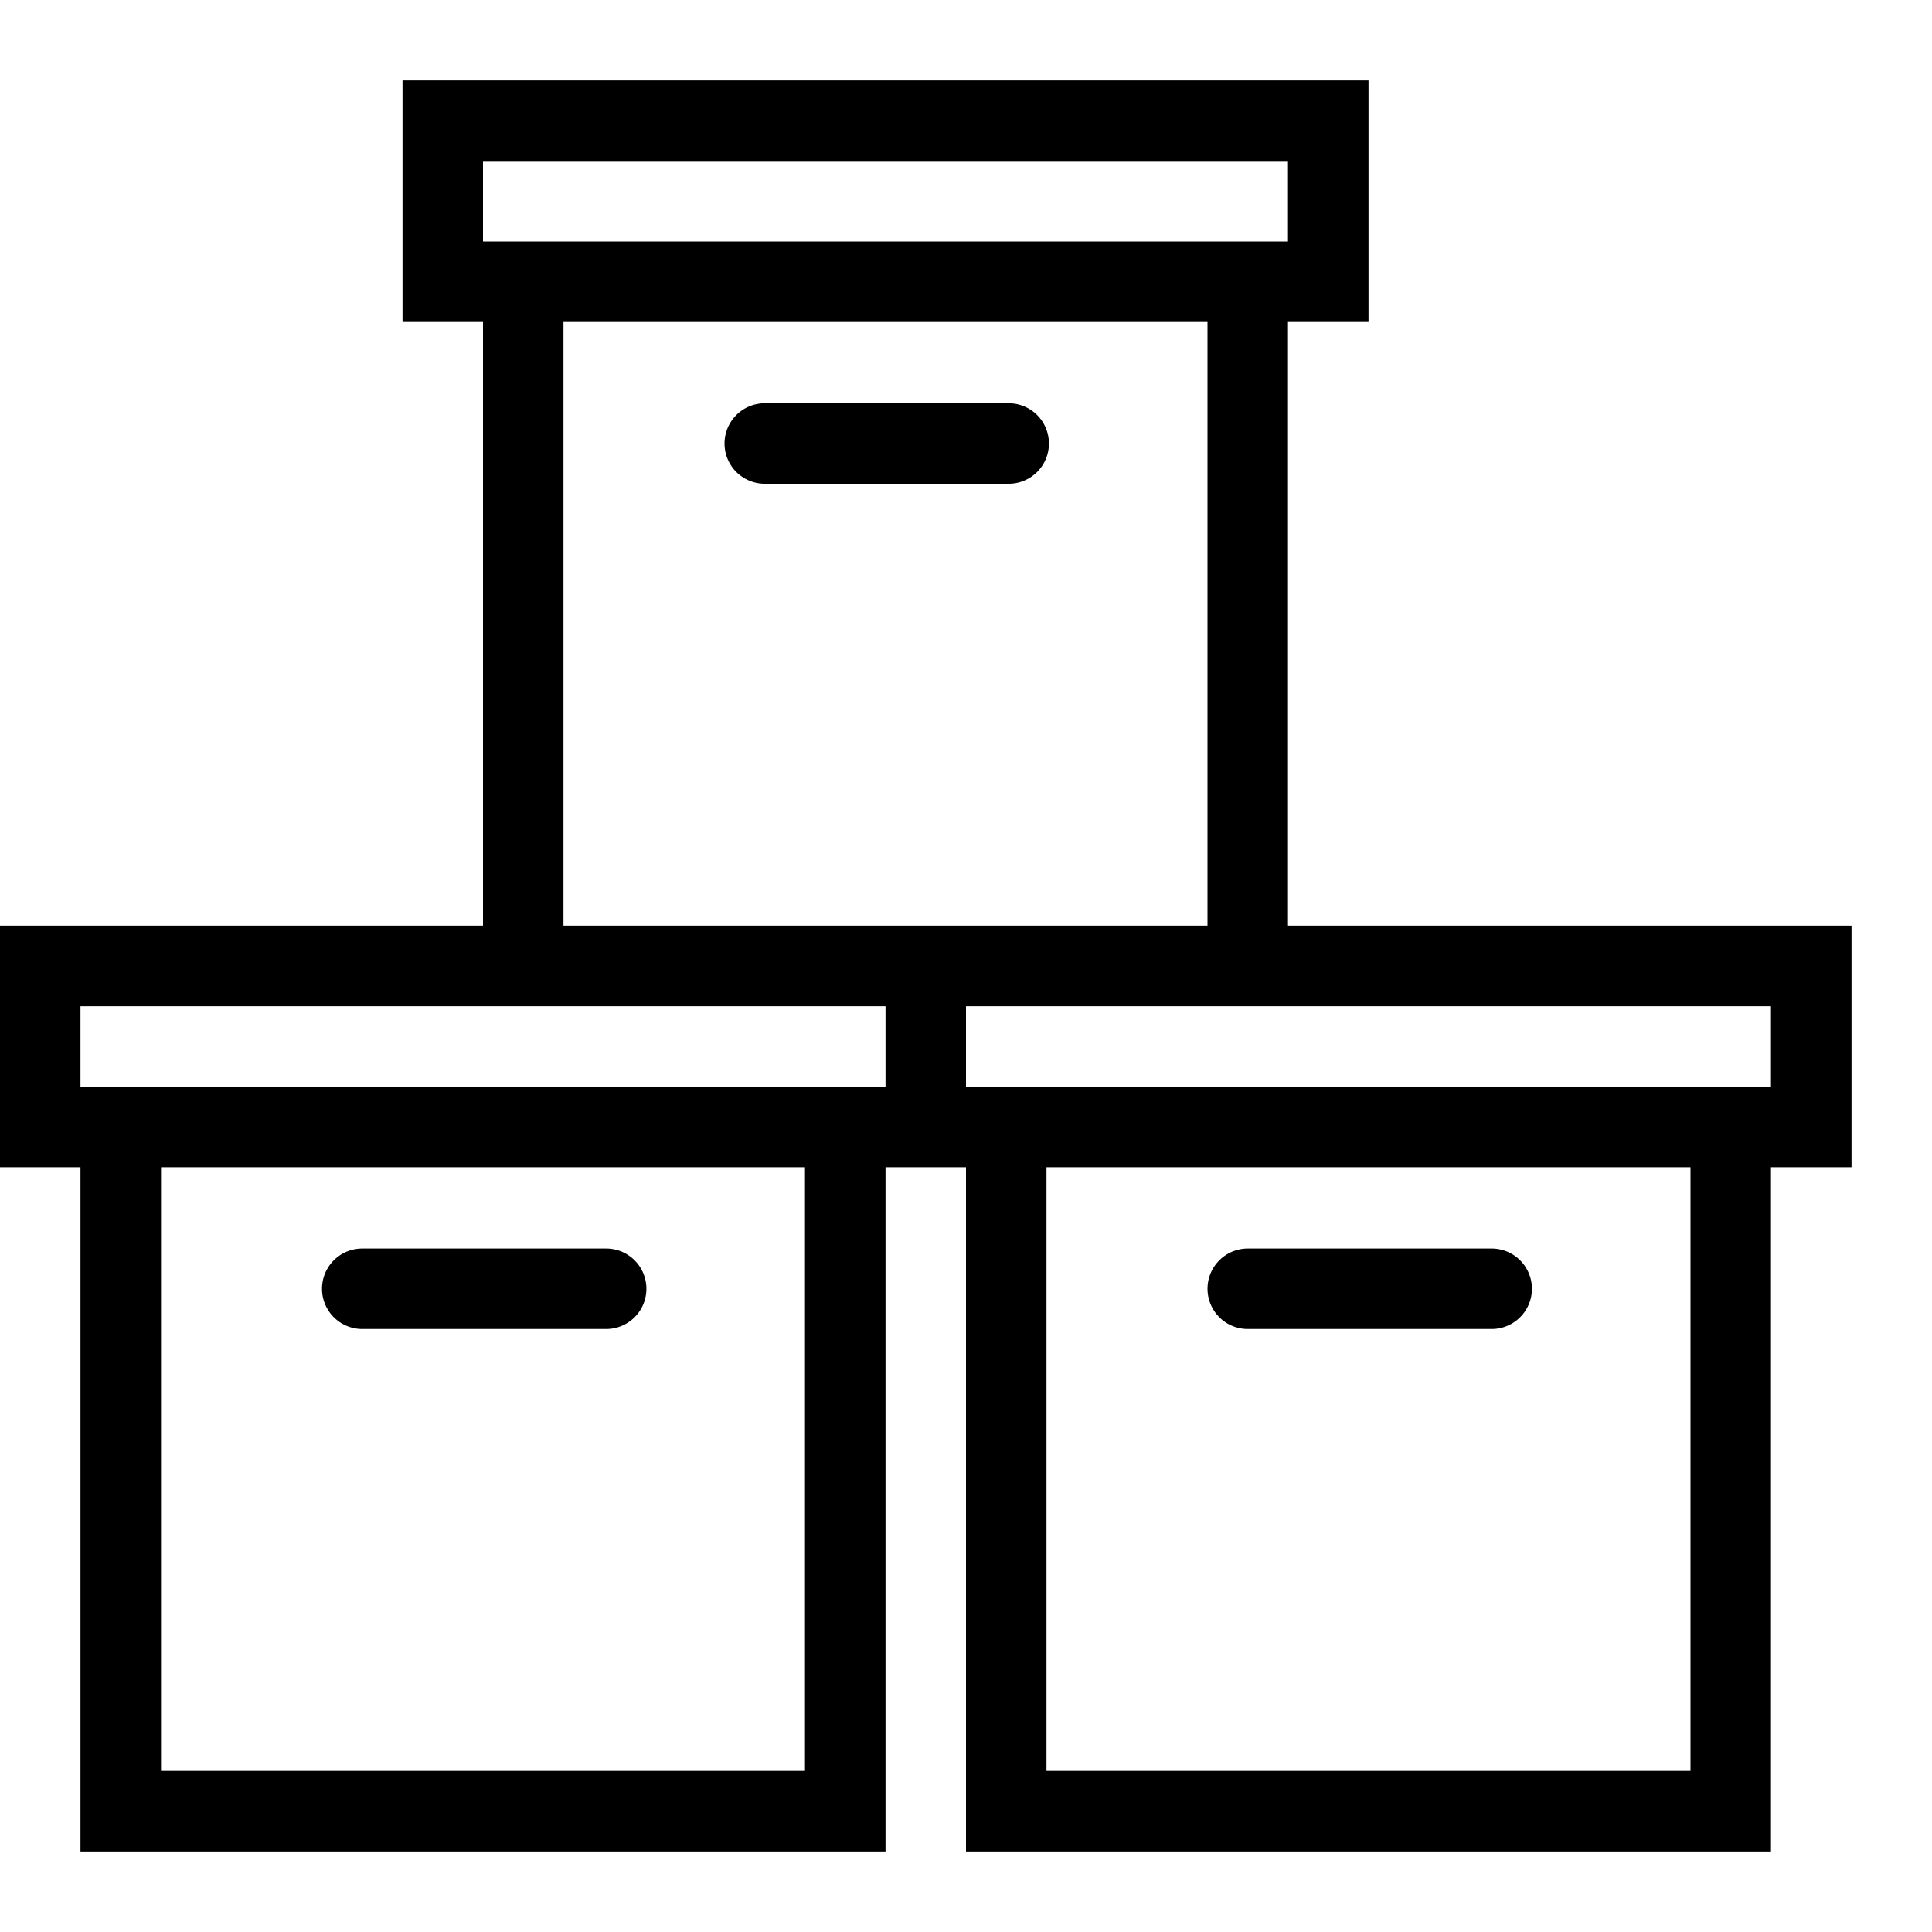 <svg xml:space="preserve" viewBox="0 0 32 32" xmlns="http://www.w3.org/2000/svg"><g id="icon">
  <path d="M16.707 8.013h-4.04a.666.666 0 1 1 0-1.333h4.04a.666.666 0 1 1 0 1.333M6 22.013h4.04a.666.666 0 1 0 0-1.333H6a.666.666 0 1 0 0 1.333m24.667-2.68h-1.334v11.334H16V19.333h-1.333v11.334H1.333V19.333H0v-4h8v-10H6.667v-4h16v4h-1.334v10h9.334v4M8 4h13.333V2.667H8zm1.333 11.333H20v-10H9.333v10m4 4H2.667v10h10.666v-10m1.334-2.666H1.333V18h13.334v-1.333M28 19.333H17.333v10H28v-10m1.333-2.666H16V18h13.333v-1.333m-8.666 5.346h4.04a.666.666 0 1 0 0-1.333h-4.04a.666.666 0 1 0 0 1.333"/>
</g></svg>
